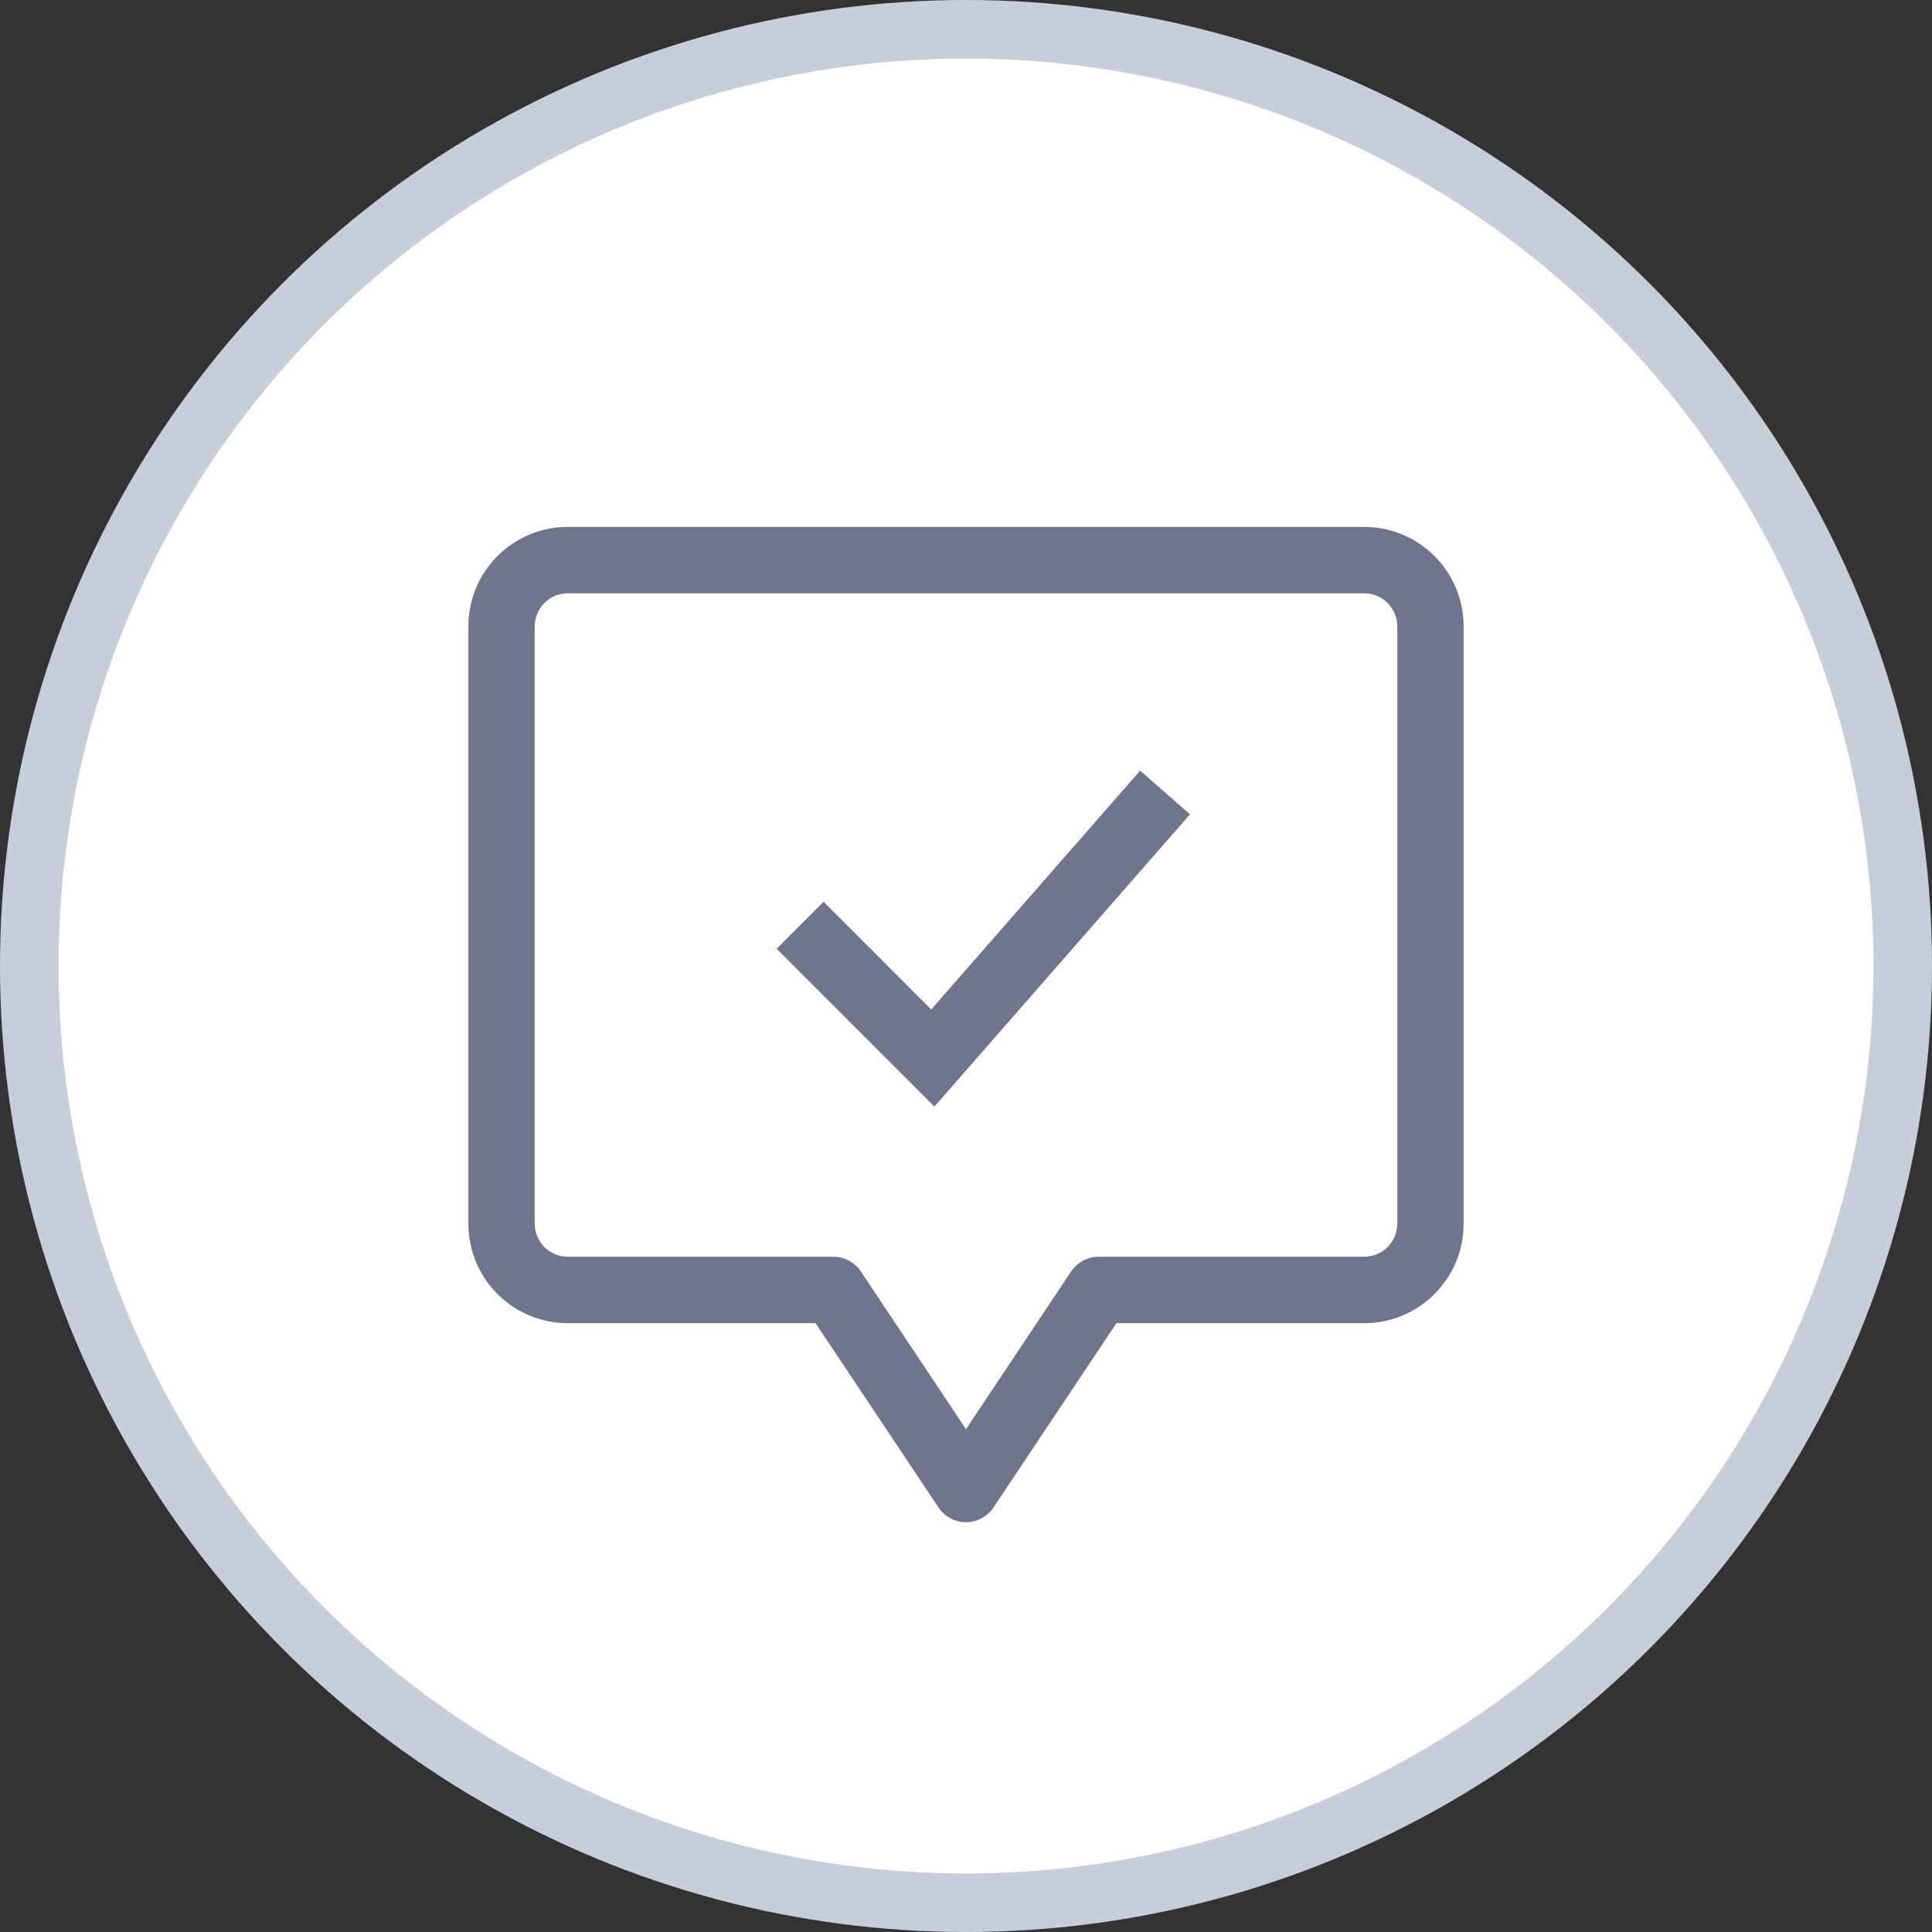 <svg width="33" height="33" viewBox="0 0 33 33" fill="none" xmlns="http://www.w3.org/2000/svg">
<rect x="0" y="0" width="33" height="33" fill="#333333" stroke="none"/>
<circle cx="16.5" cy="16.5" r="16" fill="white" stroke="#C5CEDA"/>
<path d="M14.233 22.034L14.705 21.718C14.653 21.641 14.583 21.577 14.501 21.533C14.418 21.489 14.327 21.466 14.233 21.466V22.034ZM16.5 25.433L16.029 25.747C16.08 25.825 16.15 25.889 16.233 25.933C16.315 25.977 16.407 26 16.5 26C16.593 26 16.685 25.977 16.767 25.933C16.85 25.889 16.92 25.825 16.971 25.747L16.5 25.433ZM18.767 22.034V21.466C18.673 21.466 18.582 21.489 18.499 21.533C18.417 21.577 18.347 21.641 18.295 21.718L18.767 22.034ZM15.933 18.072L15.532 18.474L15.96 18.901L16.36 18.445L15.933 18.072ZM13.762 22.348L16.029 25.747L16.971 25.118L14.705 21.718L13.762 22.348ZM16.971 25.747L19.238 22.348L18.295 21.718L16.029 25.118L16.971 25.747ZM18.767 22.601H23.3V21.466H18.767V22.601ZM23.3 22.601C24.239 22.601 25 21.841 25 20.899H23.867C23.867 21.214 23.614 21.466 23.3 21.466V22.601ZM25 20.899V10.701H23.867V20.901H25V20.899ZM25 10.701C25 9.76 24.239 9 23.3 9V10.134C23.614 10.134 23.867 10.387 23.867 10.701H25ZM23.3 9H9.7V10.134H23.3V9ZM9.7 9C8.76 9 8 9.76 8 10.701H9.133C9.133 10.387 9.386 10.134 9.7 10.134V9ZM8 10.701V20.899H9.133V10.701H8ZM8 20.899C8 21.841 8.76 22.601 9.7 22.601V21.466C9.626 21.467 9.552 21.452 9.483 21.424C9.414 21.395 9.352 21.354 9.299 21.301C9.246 21.248 9.205 21.186 9.176 21.117C9.148 21.048 9.133 20.974 9.133 20.899H8ZM9.7 22.601H14.233V21.466H9.7V22.601ZM13.265 16.205L15.532 18.473L16.334 17.671L14.068 15.403L13.265 16.206V16.205ZM16.36 18.445L20.326 13.909L19.474 13.163L15.507 17.699L16.36 18.445Z" fill="#6D758F"/>
</svg>
